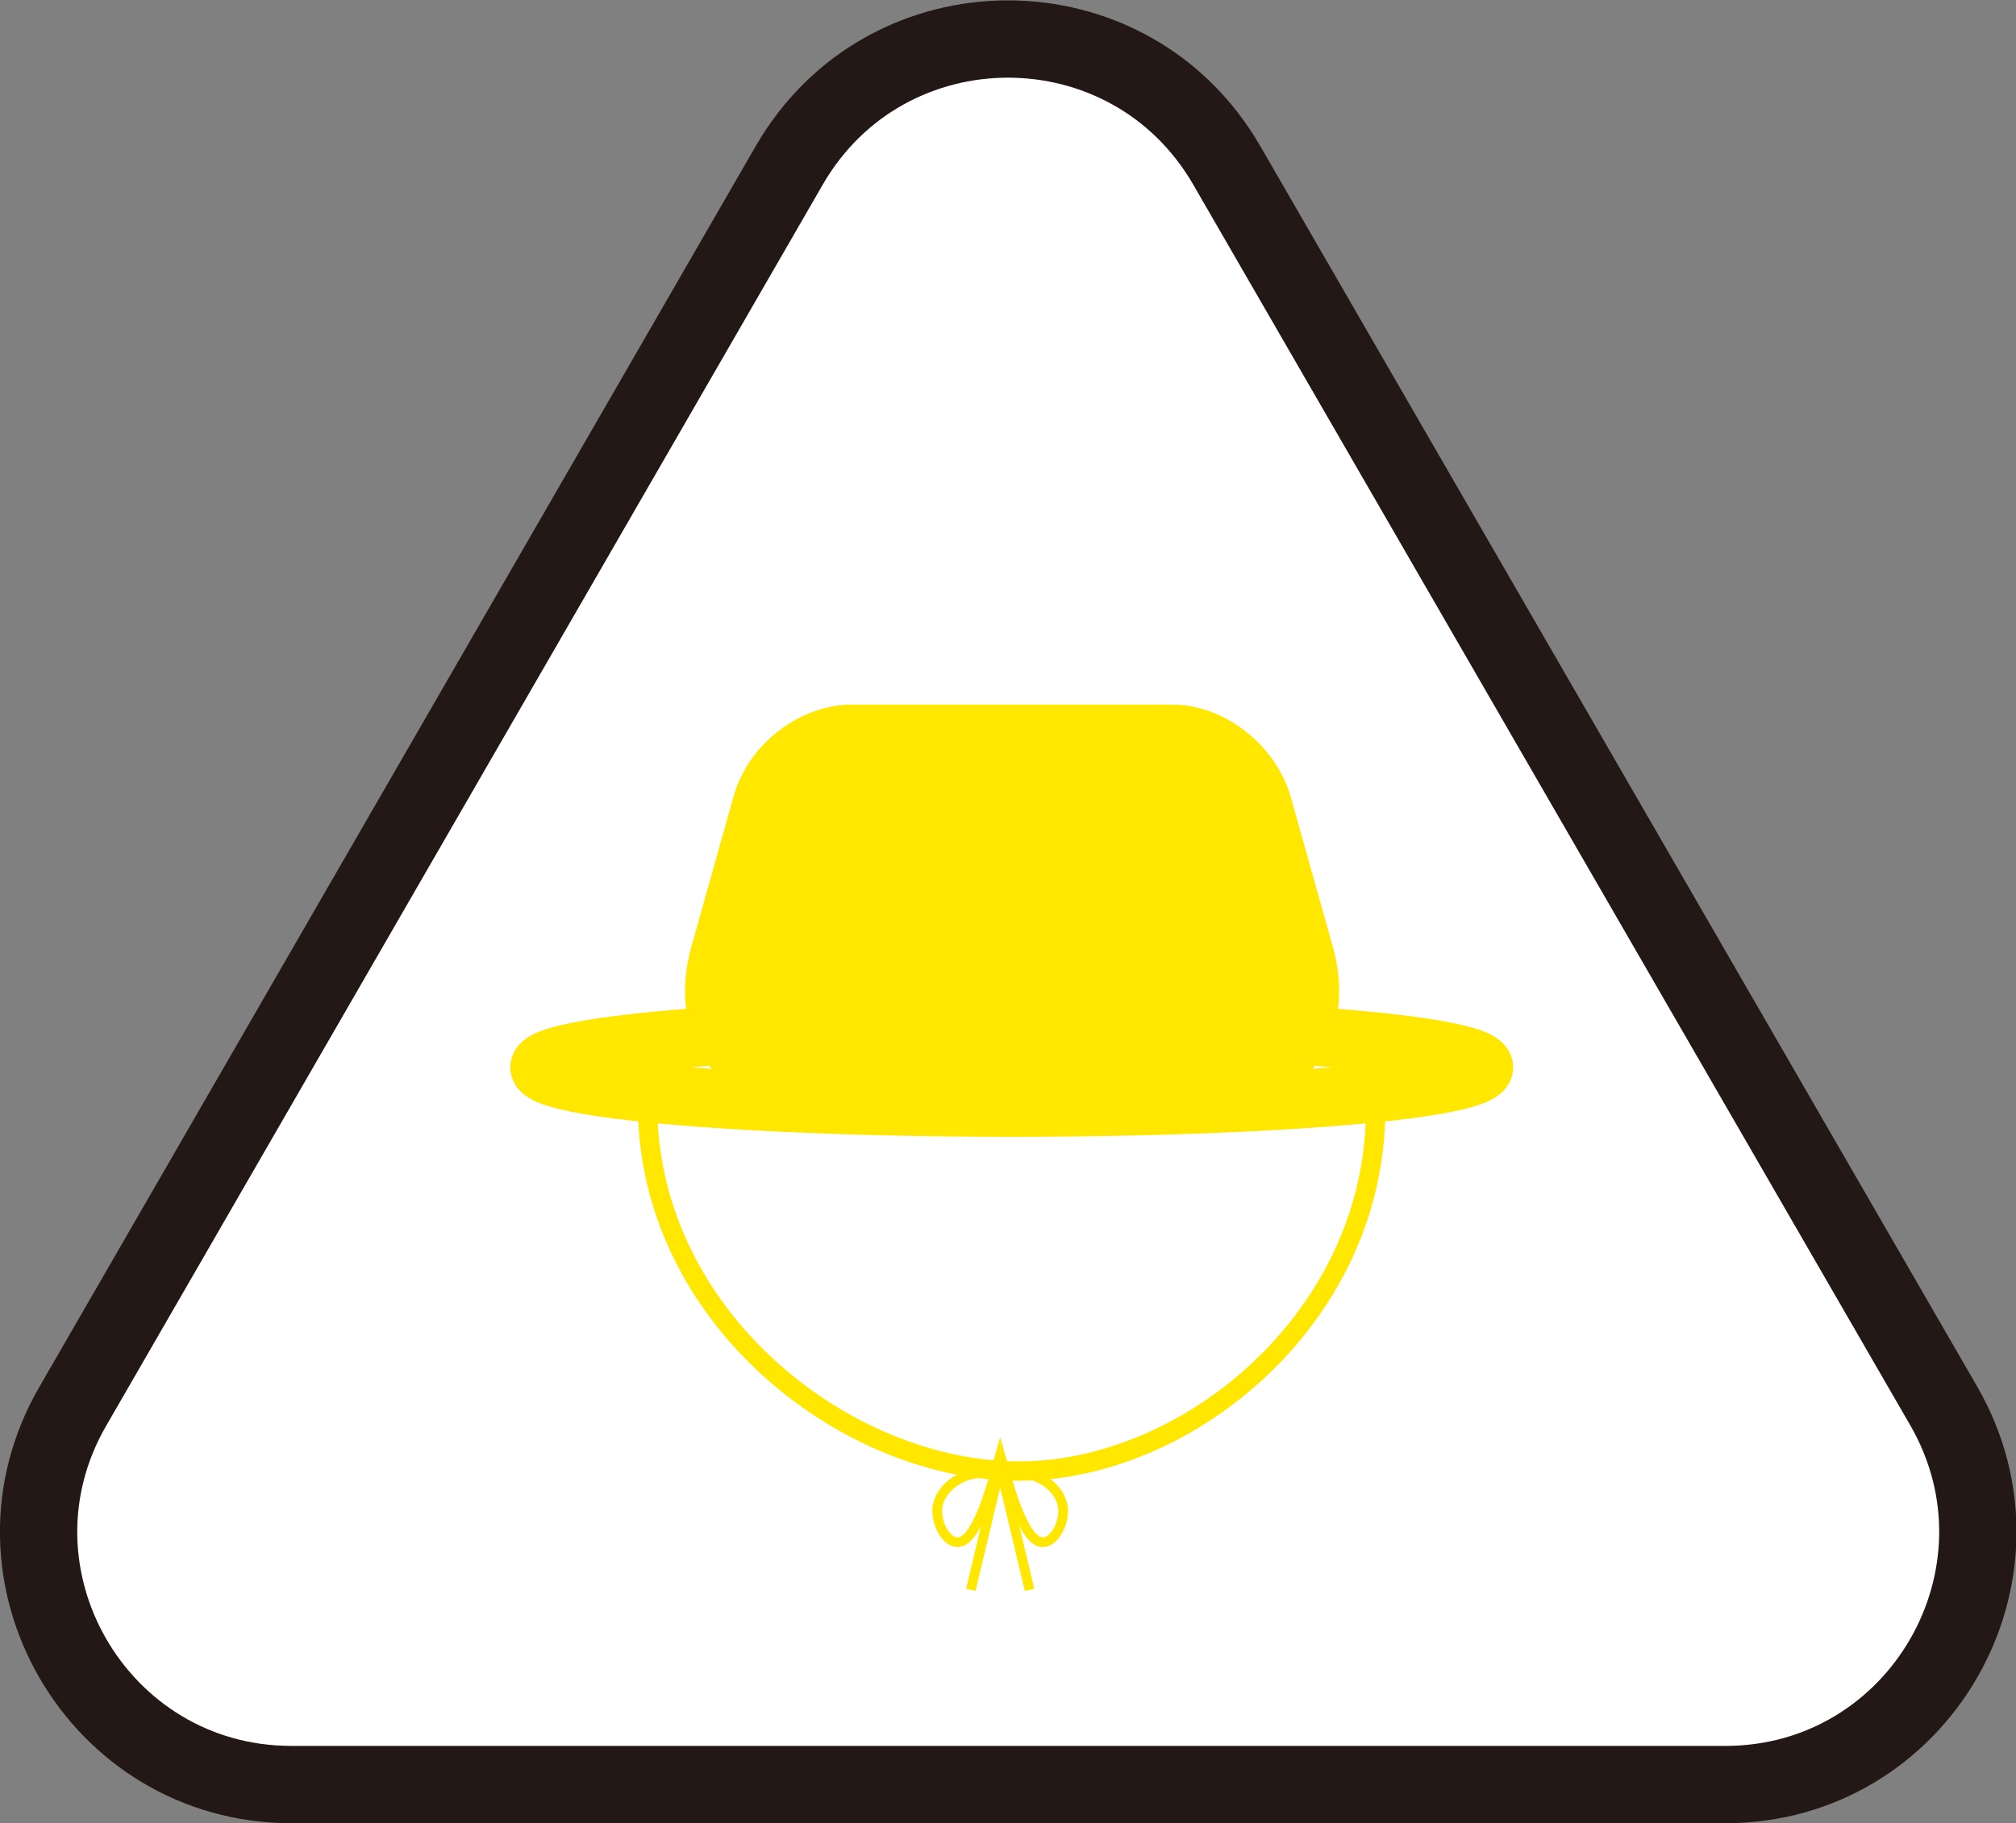<?xml version="1.0" encoding="UTF-8"?>
<svg id="_레이어_2" data-name="레이어 2" xmlns="http://www.w3.org/2000/svg" viewBox="0 0 27.12 24.53">
  <rect x="0" y="0" width="27.12" height="24.53" fill="#808080" stroke="none"/>
  <defs>
    <style>
      .cls-1 {
        stroke-width: .79px;
      }

      .cls-1, .cls-2, .cls-3 {
        fill: none;
        stroke: #ffe700;
      }

      .cls-1, .cls-2, .cls-3, .cls-4 {
        stroke-miterlimit: 10;
      }

      .cls-2 {
        stroke-width: .13px;
      }

      .cls-3 {
        stroke-width: .26px;
      }

      .cls-5 {
        fill: #ffe700;
      }

      .cls-4 {
        fill: #fff;
        stroke: #231815;
        stroke-width: 1.04px;
      }
    </style>
  </defs>
  <g id="_레이어_1-2" data-name="레이어 1">
    <g>
      <g>
        <path class="cls-4" d="M10.62,2.22L.98,18.92c-1.31,2.26.33,5.09,2.94,5.09h19.29c2.61,0,4.24-2.83,2.94-5.09L16.5,2.22C15.19-.04,11.93-.04,10.62,2.22Z"/>
        <ellipse class="cls-1" cx="13.61" cy="14.36" rx="6.35" ry=".54"/>
        <path class="cls-5" d="M16.72,14.79h-6.21c-.99,0-1.51-.98-1.21-2.05l.57-2.03c.2-.71.9-1.23,1.59-1.23h4.31c.68,0,1.38.52,1.59,1.23l.57,2.03c.3,1.07-.22,2.05-1.21,2.05Z"/>
        <path class="cls-3" d="M8.76,14.19c-.47,3.26,2.55,5.69,5.08,5.6,2.39-.08,5-2.41,4.63-5.44"/>
        <path class="cls-2" d="M13.39,19.82c-.42-.06-.75.19-.78.47-.02.21.12.46.27.46.12,0,.29-.15.51-.94Z"/>
        <line class="cls-2" x1="13.42" y1="19.88" x2="13.06" y2="21.39"/>
      </g>
      <path class="cls-2" d="M13.52,19.82c.42-.06.75.19.78.47.02.21-.12.46-.27.46-.12,0-.29-.15-.51-.94Z"/>
      <line class="cls-2" x1="13.49" y1="19.88" x2="13.85" y2="21.39"/>
    </g>
  </g>
</svg>